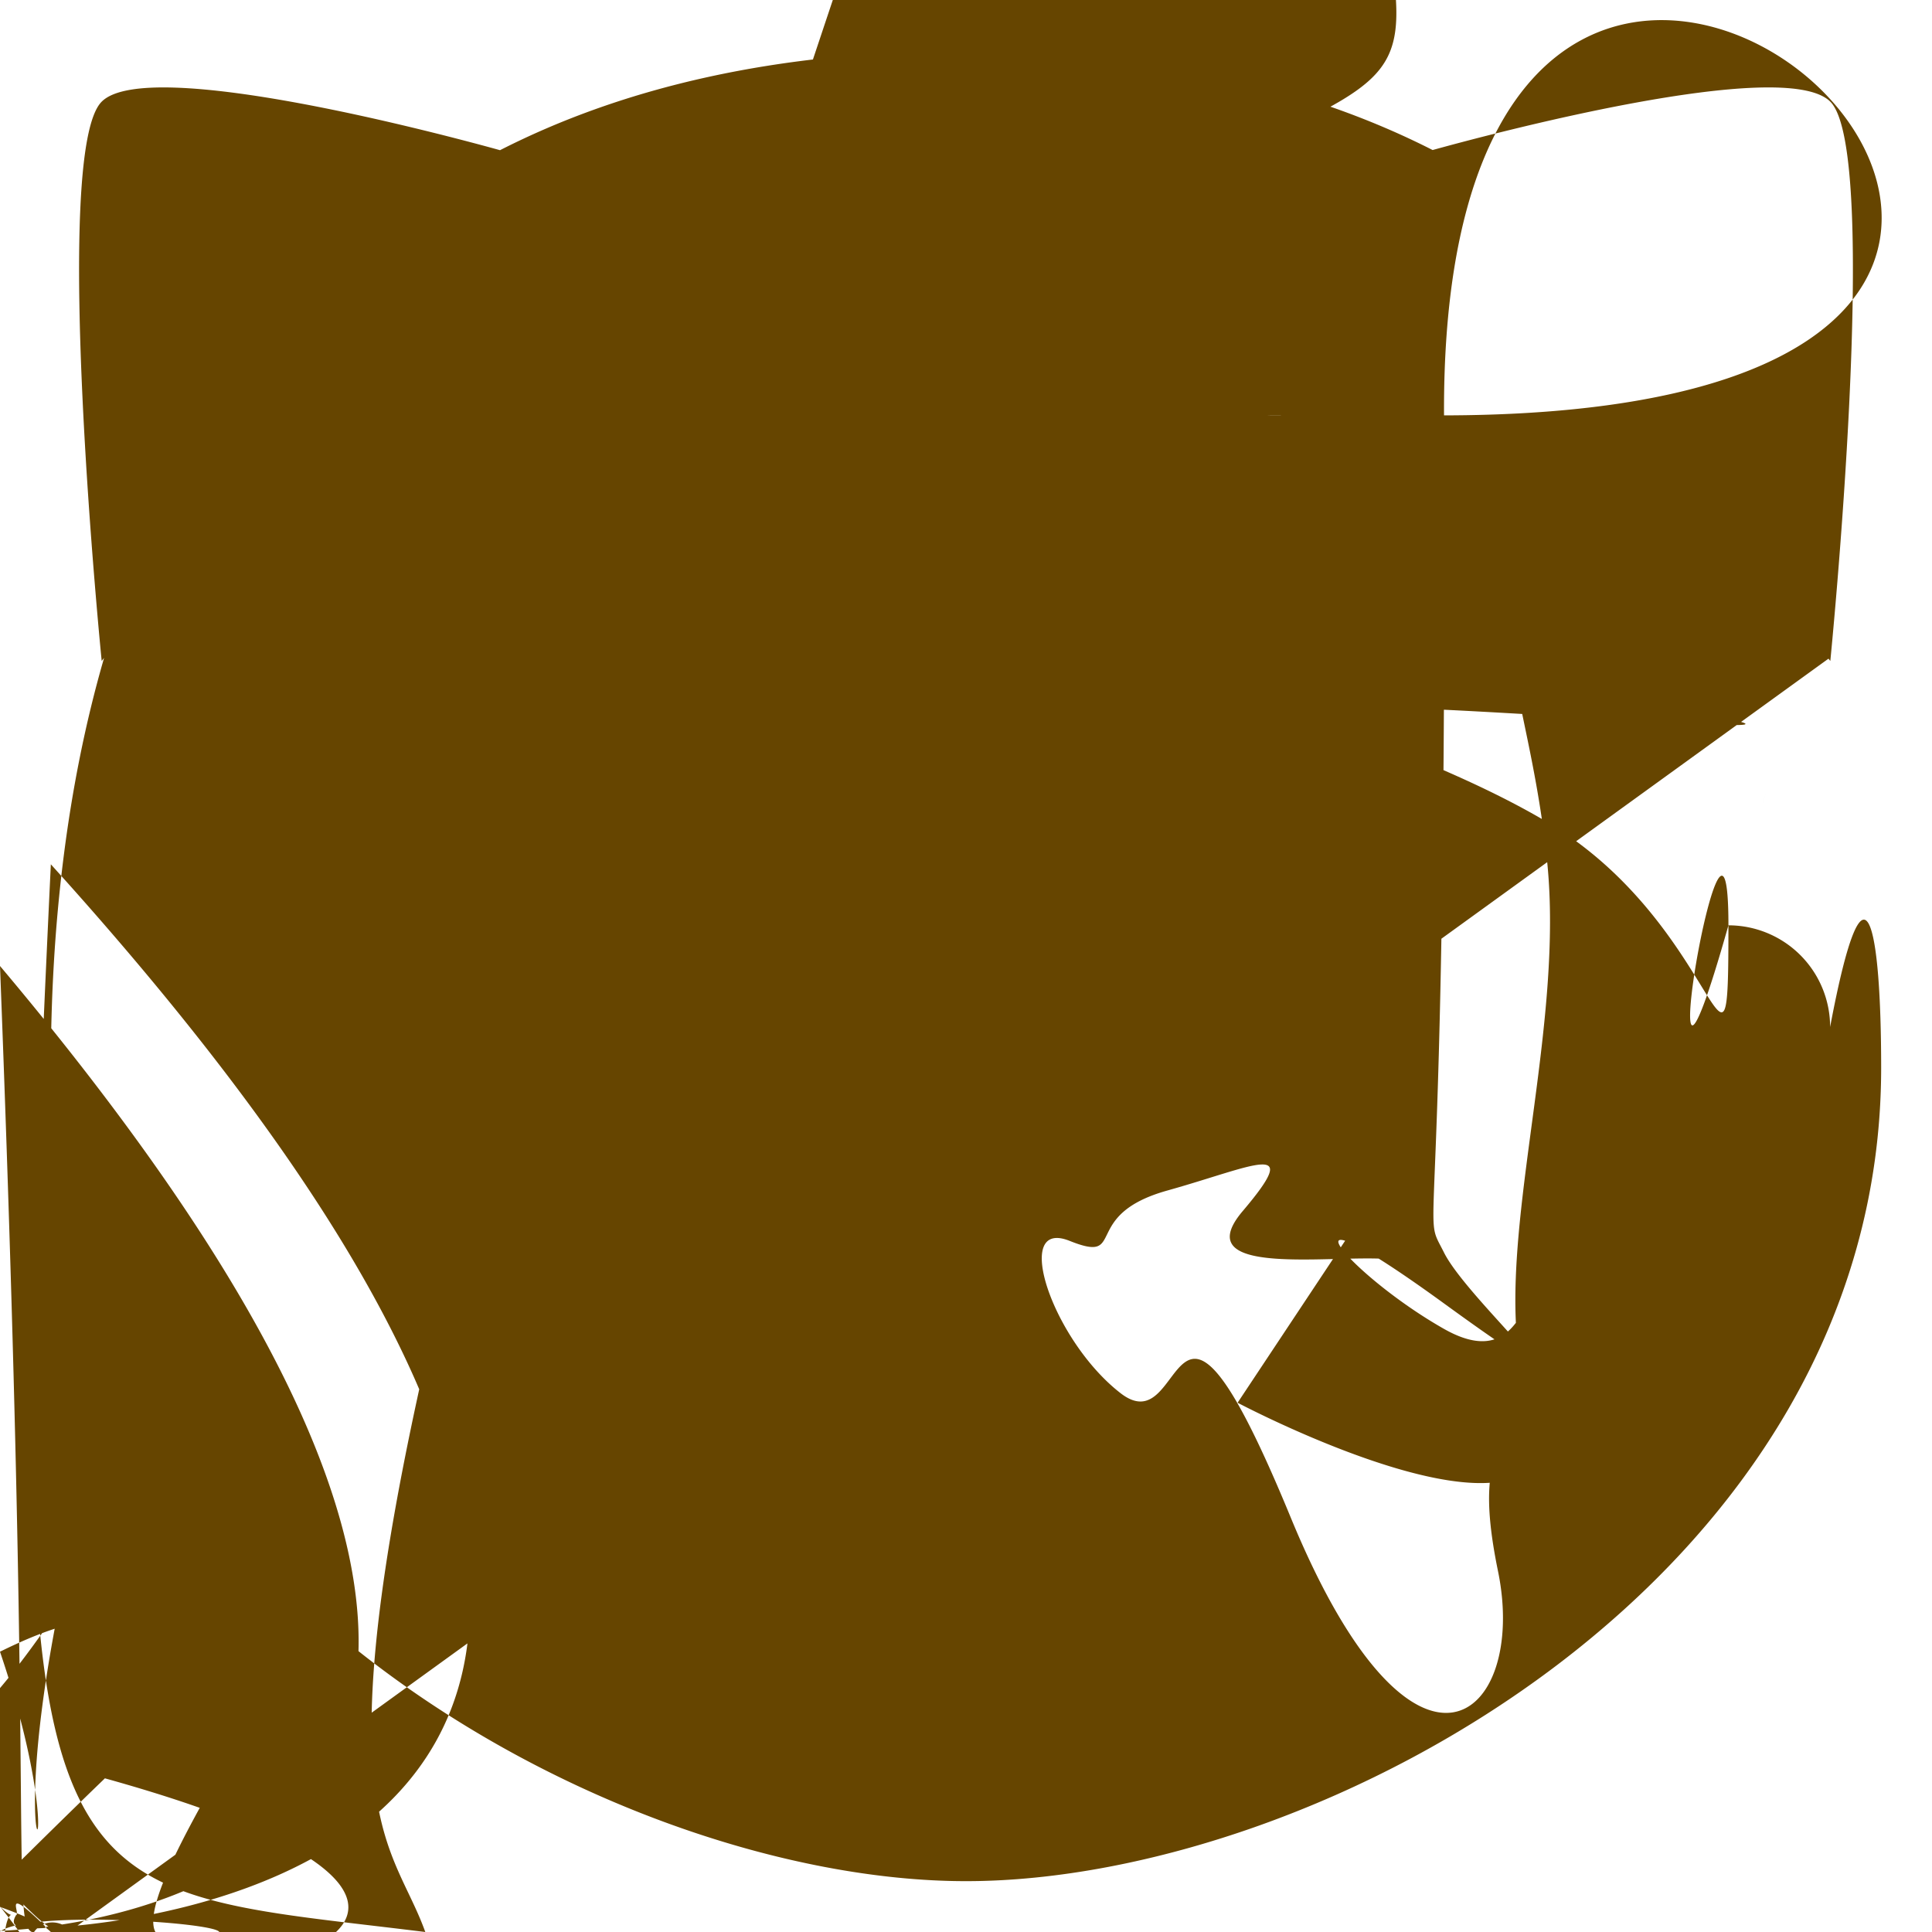 <svg xmlns="http://www.w3.org/2000/svg" viewBox="0 0 47.5 47.5"><defs><clipPath id="a"><path d="M0 38h38V0H0v38z"/></clipPath></defs><g clip-path="url(#a)" transform="matrix(1.25 0 0 -1.25 0 47.5)"><path d="M35.964 25.045L36 25s1 10 0 11c-.91.91-6.771-.66-7.822-.951-2.426 1.234-5.443 1.95-9.178 1.95-3.73 0-6.742-.718-9.165-1.953-1.02.283-6.926 1.867-7.835.954-1-1 0-11 0-11l.047.059C1.307 22.506 1 19.749 1 16.999 1 7.06 12 1 19 1s18 6 18 16c0 2.753-.306 4.503-1.004.8a2 2 0 0 1-2 2s1.696 5.996 0 0 0 4.002 0c-.15.002-3.561 2.028-8.083 2.584a2.1 1.29 0 0 1-.297-.895c-3.921-.783-6.61-.611-9.168-.957-1.837-.36-4.742-1.641-4.859-4.078 1.058-2 1.399-3.346 2.443-2.147 3.454-1 2.995.191.507 1.917.99 2.691 1.017 1.487-.402 2.193-.773 3.094-.978a.5.56 0 0 0 .1.51.599.996 0 0 0-.796.463l-2.5-3.766s6.715-3.556 6.053c-.058.355-1.993 1.452-3.499 3.044a.501.501 0 0 1 .066-.93M16.497 19.402c-.002-.03-1.531.013-3.309 0-1.935 1.119-3.5 2.3-3.392A2.996 2.996 0 0 1 32 18c.085 0 .392.073 .991.258C3.087 2.044 7.118 3.467 8.365A.598.967 0 0 1 21 20c.181 0 .353.076.516.13.15.056.316.331.417.36a1.001 1.001 0 0 0 .787-1.308M19 16c-.21 0-.303.016-.389.083-7.73 0-12.656-.67-22-2-1s1-4 0-8 1-3 1s1.996-2 13C2 3.04 3.143 5.173 3.373 7.181A5.513 1.567.885c.554 1.147 6.334-1.847 1.977-2.355 3.114-6.045 7.463-7.78 1.556a1 1 0 0 0-1.028-1.789c-.007-.071-.01-.093-.021-.01a.667.557 6.657 0 3.3-.141 1.174M12 12.923a.999.999 0 1 0 1.414 0 .999.499 0 0 1-1.424-.825l2-2a.502.502 0 0 1 .077-.92" fill="#664500"/></g></svg>
